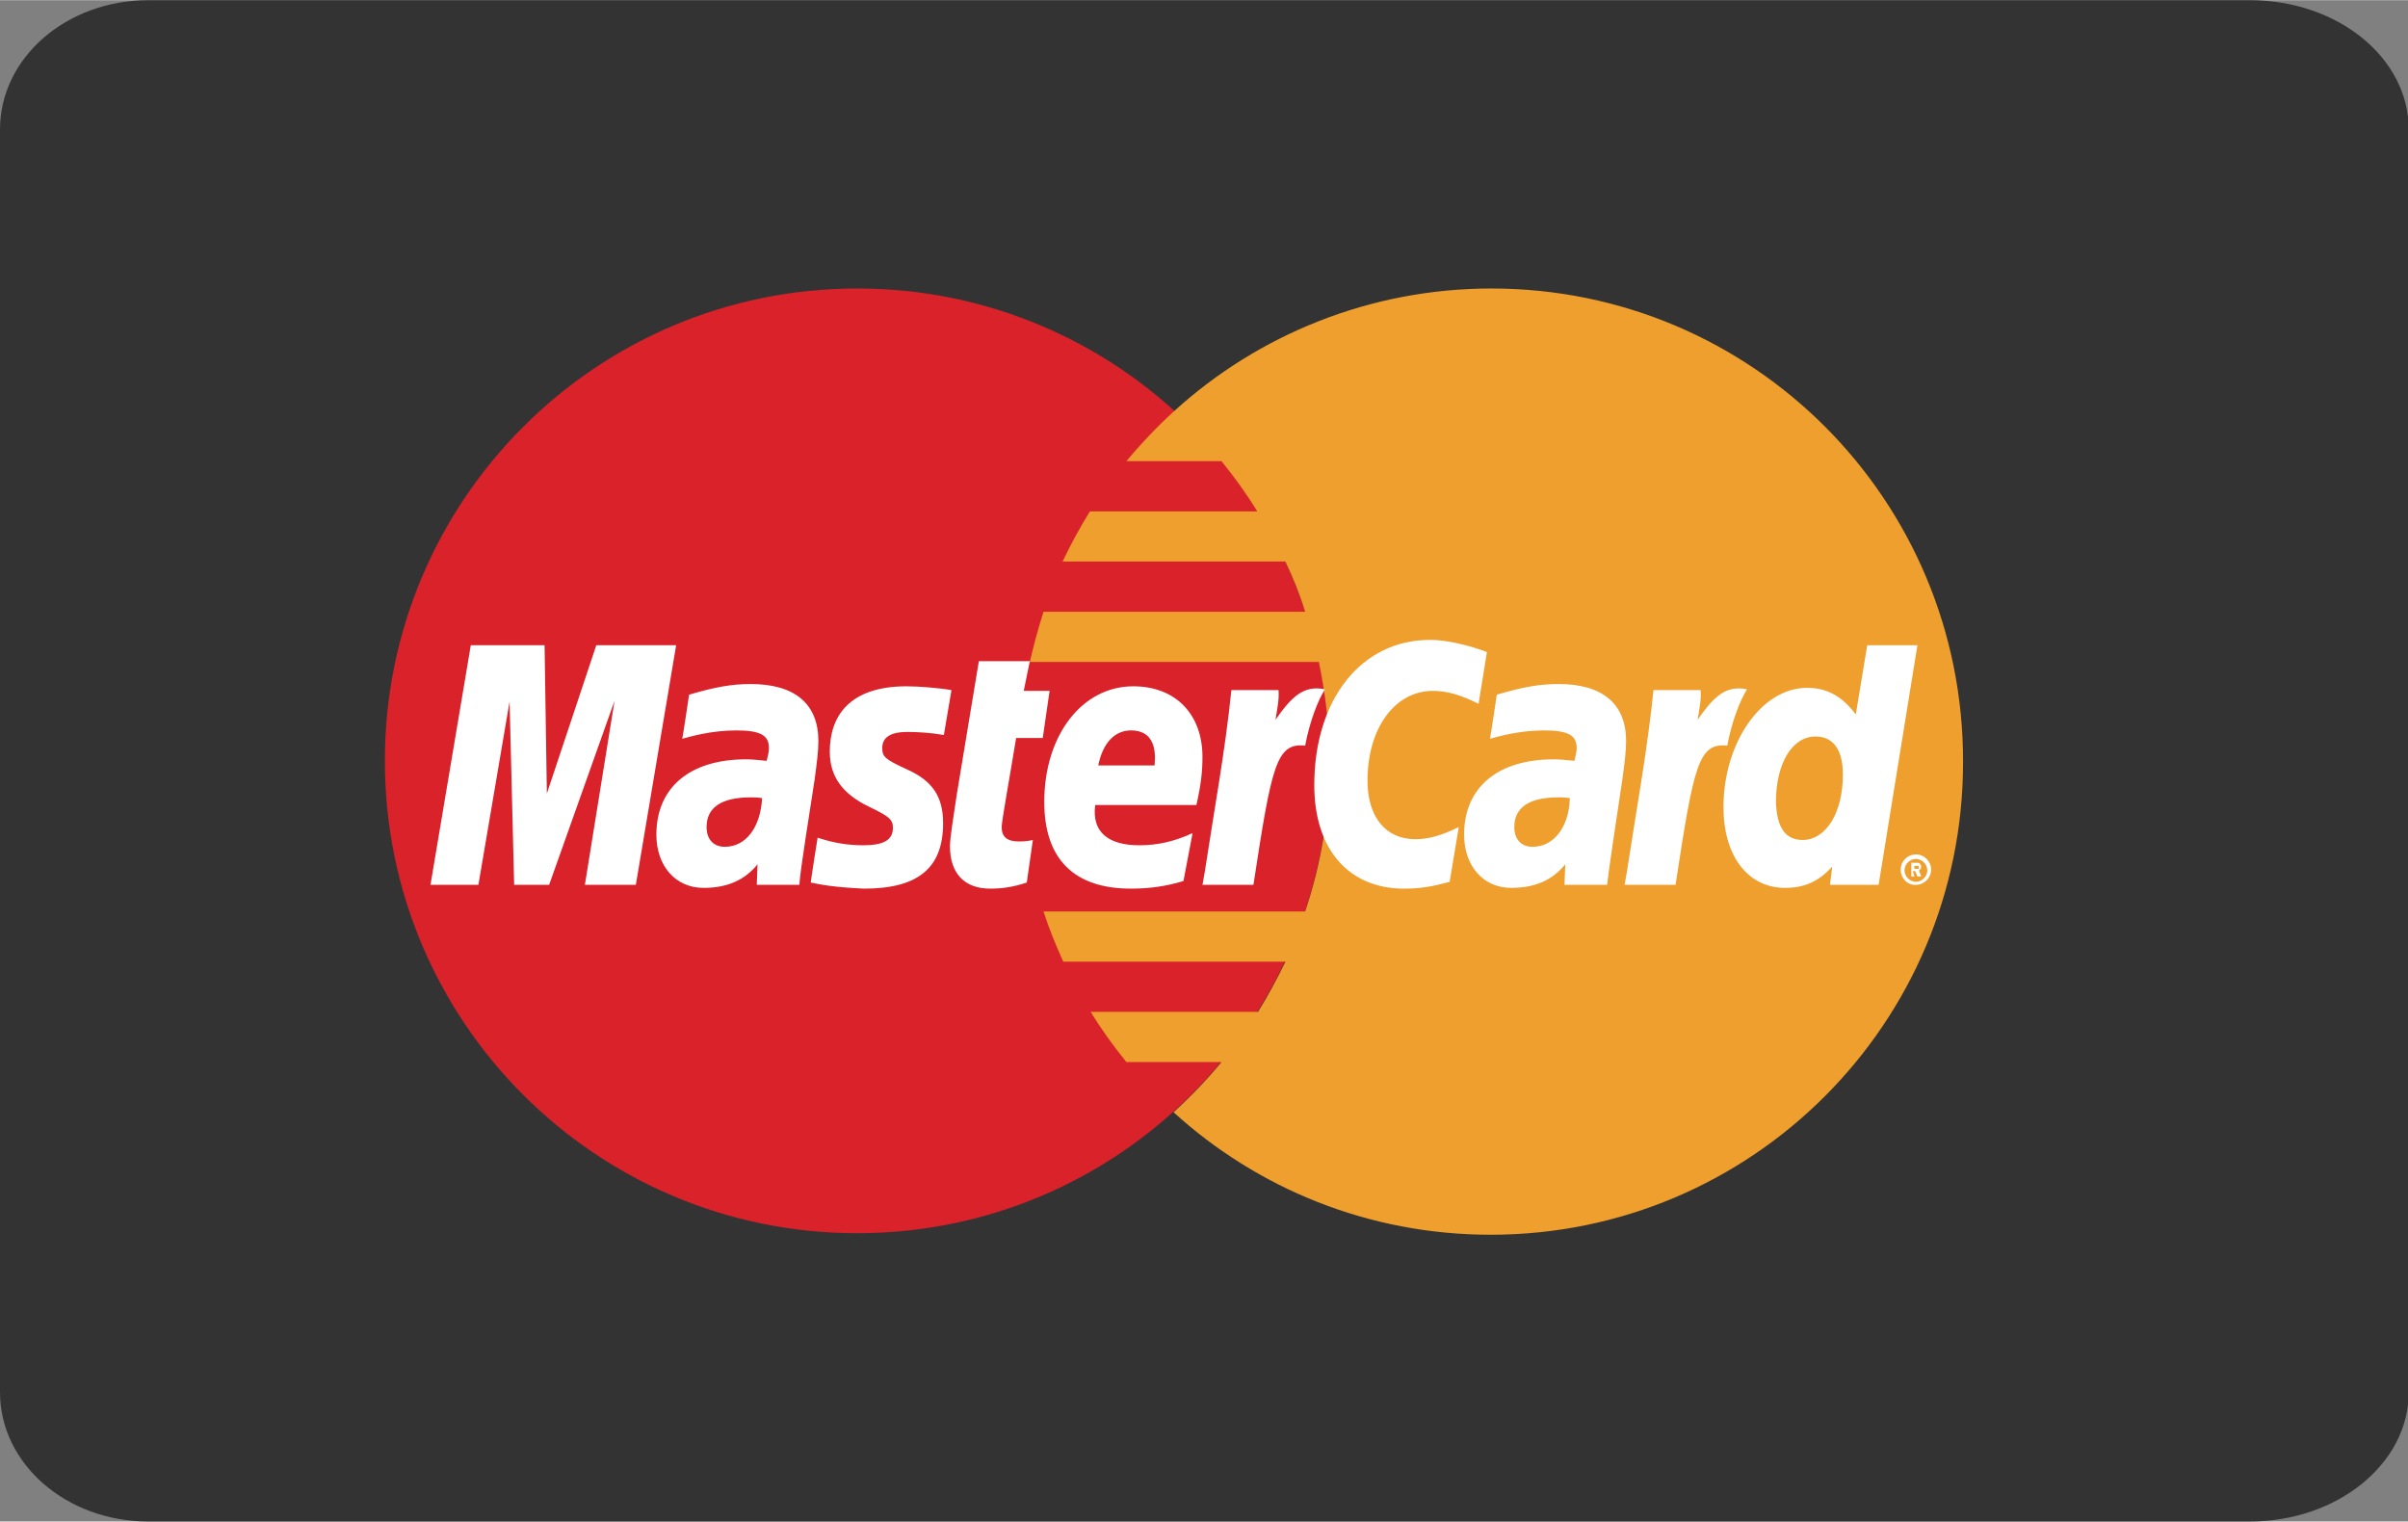<?xml version="1.0" standalone="no"?><!DOCTYPE svg PUBLIC "-//W3C//DTD SVG 1.1//EN" "http://www.w3.org/Graphics/SVG/1.1/DTD/svg11.dtd"><svg class="icon" width="16px" height="10.11px" viewBox="0 0 1621 1024" version="1.1" xmlns="http://www.w3.org/2000/svg"><rect x="0" y="0" width="1621" height="1024" fill="#808080" stroke="none"/><path d="M99.84 0C44.544 0 0 38.912 0 87.04v849.92c0 48.128 44.544 87.04 99.84 87.04h1414.656c58.88 0 107.008-38.912 107.008-87.04V87.04c0-48.128-47.616-87.04-107.008-87.04H99.84z" fill="#333333" /><path d="M894.976 512c0 175.616-142.336 317.952-317.952 317.952S259.072 687.616 259.072 512s142.336-317.952 317.952-317.952 317.952 142.336 317.952 317.952" fill="#D9222A" /><path d="M1004.032 194.048c-81.92 0-157.184 31.232-213.504 82.432-11.264 10.24-22.016 21.504-32.256 33.792h64c8.704 10.752 16.896 22.016 24.064 33.792h-112.64c-6.656 10.752-12.8 22.016-18.432 33.792H865.28c5.12 10.752 9.728 22.016 13.312 33.792h-176.128c-3.584 11.264-6.656 22.528-9.216 33.792h194.56c4.608 22.016 7.168 44.544 7.168 67.072 0 35.328-5.632 69.12-16.384 100.864h-176.128c3.584 11.264 8.192 22.528 13.312 33.792H865.28c-5.632 11.776-11.776 23.04-18.432 33.792h-112.64c7.168 11.776 15.36 23.04 24.064 33.792h64c-9.728 11.776-20.48 23.04-32.256 33.792 56.32 51.2 131.072 82.432 213.504 82.432 175.616 0 317.952-142.336 317.952-317.952 0.512-176.64-141.824-318.976-317.44-318.976" fill="#EE9F2D" /><path d="M428.032 595.456h-34.304l19.968-123.904-44.032 123.904h-23.552L343.04 472.064l-20.992 123.392h-32.256l27.136-161.28h49.664l1.536 99.84 33.28-99.84h53.76l-27.136 161.28M513.024 537.088c-3.584-0.512-5.12-0.512-7.68-0.512-19.456 0-29.696 6.656-29.696 19.968 0 8.192 4.608 13.312 12.288 13.312 14.336 0 24.064-13.312 25.088-32.768z m25.088 58.368h-28.672l0.512-13.824c-8.704 10.752-20.48 15.872-36.352 15.872-18.944 0-31.744-14.848-31.744-35.84 0-31.744 22.528-50.688 60.416-50.688 4.096 0 8.704 0.512 13.824 1.024 1.024-4.096 1.536-6.144 1.536-8.704 0-8.704-6.144-11.776-22.016-11.776-16.896 0-30.72 4.096-36.352 5.632 0.512-2.048 4.608-29.696 4.608-29.696 17.408-5.12 28.672-7.168 41.472-7.168 29.696 0 45.568 13.312 45.568 38.4 0 6.656-1.024 14.848-2.56 26.112-3.072 20.48-9.728 60.928-10.24 70.656z m462.848-156.672l-5.632 34.816c-12.288-6.144-21.504-8.704-30.72-8.704-25.6 0-44.032 25.088-44.032 60.416 0 24.576 12.288 39.424 32.256 39.424 8.704 0 17.92-2.56 29.184-8.192l-6.144 36.864c-12.8 3.584-20.992 4.608-30.72 4.608-37.376 0-60.416-26.624-60.416-69.632 0-57.856 31.744-97.792 77.824-97.792 15.36 0 33.28 6.144 38.4 8.192m55.808 98.304c-3.584-0.512-5.12-0.512-7.68-0.512-19.456 0-29.696 6.656-29.696 19.968 0 8.192 4.608 13.312 12.288 13.312 14.336 0 24.576-13.312 25.088-32.768z m25.088 58.368h-28.672l0.512-13.824c-8.704 10.752-20.48 15.872-36.352 15.872-18.944 0-31.744-14.848-31.744-35.84 0-31.744 22.528-50.688 60.416-50.688 4.096 0 8.704 0.512 13.824 1.024 1.024-4.096 1.536-6.144 1.536-8.704 0-8.704-6.144-11.776-22.016-11.776-16.896 0-30.72 4.096-36.352 5.632 0.512-2.048 4.608-29.696 4.608-29.696 17.408-5.12 28.672-7.168 41.472-7.168 29.696 0 45.568 13.312 45.568 38.4 0 6.656-1.024 14.848-2.56 26.112-3.072 20.48-9.216 60.928-10.24 70.656zM691.2 593.92c-9.216 3.072-16.896 4.096-24.576 4.096-17.408 0-27.136-10.24-27.136-28.672 0-5.632 2.56-20.992 4.608-34.816 2.048-12.288 14.848-89.6 14.848-89.6h34.304l-4.096 19.968h17.408l-4.608 31.744h-17.92c-4.096 25.088-9.728 55.808-9.728 59.904 0 6.656 3.584 9.728 11.776 9.728 4.096 0 7.168-0.512 9.216-1.024l-4.096 28.672m105.472-1.024c-11.776 3.584-23.04 5.12-35.328 5.12-38.4 0-58.368-19.968-58.368-58.368 0-45.056 25.6-77.824 59.904-77.824 28.16 0 46.592 18.432 46.592 47.616 0 9.728-1.024 18.944-4.096 32.256H737.28c-2.56 18.944 9.728 27.136 29.696 27.136 12.288 0 23.552-2.56 35.84-8.192l-6.144 32.256z m-19.456-77.824c0-2.56 3.584-23.552-15.872-23.552-10.752 0-18.944 8.192-22.016 23.552h37.888z m-218.624-9.216c0 16.384 8.192 28.16 26.112 36.864 13.824 6.656 16.384 8.704 16.384 14.336 0 8.192-6.144 11.776-19.968 11.776-10.24 0-19.968-1.536-30.72-5.12 0 0-4.608 28.672-4.608 30.208 7.68 1.536 14.848 3.072 35.84 4.096 36.352 0 53.248-13.824 53.248-44.032 0-17.92-7.168-28.672-24.576-36.352-14.336-6.656-16.384-8.192-16.384-14.336 0-7.168 5.632-10.752 16.896-10.752 6.656 0 15.872 0.512 24.576 2.048l5.12-30.208c-8.704-1.536-22.528-2.56-30.208-2.56-38.4 0-51.712 19.968-51.712 44.032M1264.64 595.456h-32.768l1.536-12.288c-9.216 10.24-18.944 14.336-31.744 14.336-25.088 0-41.472-21.504-41.472-54.272 0-43.52 25.6-80.384 56.32-80.384 13.312 0 23.552 5.632 32.768 17.92l7.68-46.592h33.792l-26.112 161.28z m-51.2-30.208c15.872 0 27.136-18.432 27.136-44.032 0-16.896-6.656-25.6-18.432-25.6-15.872 0-26.624 18.432-26.624 44.032 0.512 16.896 6.144 25.6 17.92 25.6z m-100.352-100.864c-4.096 40.448-11.776 81.92-17.92 122.368l-1.536 8.704h34.304c12.288-80.384 15.36-95.744 34.816-93.696 3.072-16.384 8.704-30.72 13.312-37.888-14.336-3.072-22.528 5.12-33.28 20.48 1.024-6.656 2.56-13.312 2.048-19.968h-31.744m-284.16 0c-4.096 40.448-11.776 81.92-17.92 122.368l-1.536 8.704h34.304c12.288-80.384 15.36-95.744 34.816-93.696 3.072-16.384 8.704-30.72 13.312-37.888-14.336-3.072-22.528 5.12-33.28 20.48 1.024-6.656 2.56-13.312 2.048-19.968h-31.744m450.56 120.832c0-5.632 4.608-10.24 10.24-10.24s10.24 4.608 10.24 10.24-4.608 10.24-10.24 10.24c-5.12 0.512-10.24-4.096-10.24-10.24 0 0.512 0 0.512 0 0z m10.24 8.192c4.096 0 7.68-3.584 7.68-7.68s-3.584-7.68-7.68-7.68-7.68 3.584-7.68 7.68 3.584 7.68 7.68 7.68z m-1.024-3.584h-2.048v-9.216h3.584c1.024 0 1.536 0 2.048 0.512 0.512 0.512 1.024 1.536 1.024 2.048 0 1.024-0.512 2.048-1.536 2.56l1.536 4.096h-2.56l-1.536-3.584h-1.536l1.024 3.584z m0-5.12h2.56c0.512 0 0.512-0.512 0.512-1.024s0-0.512-0.512-1.024h-2.56v2.048z" fill="#FFFFFF" /></svg>